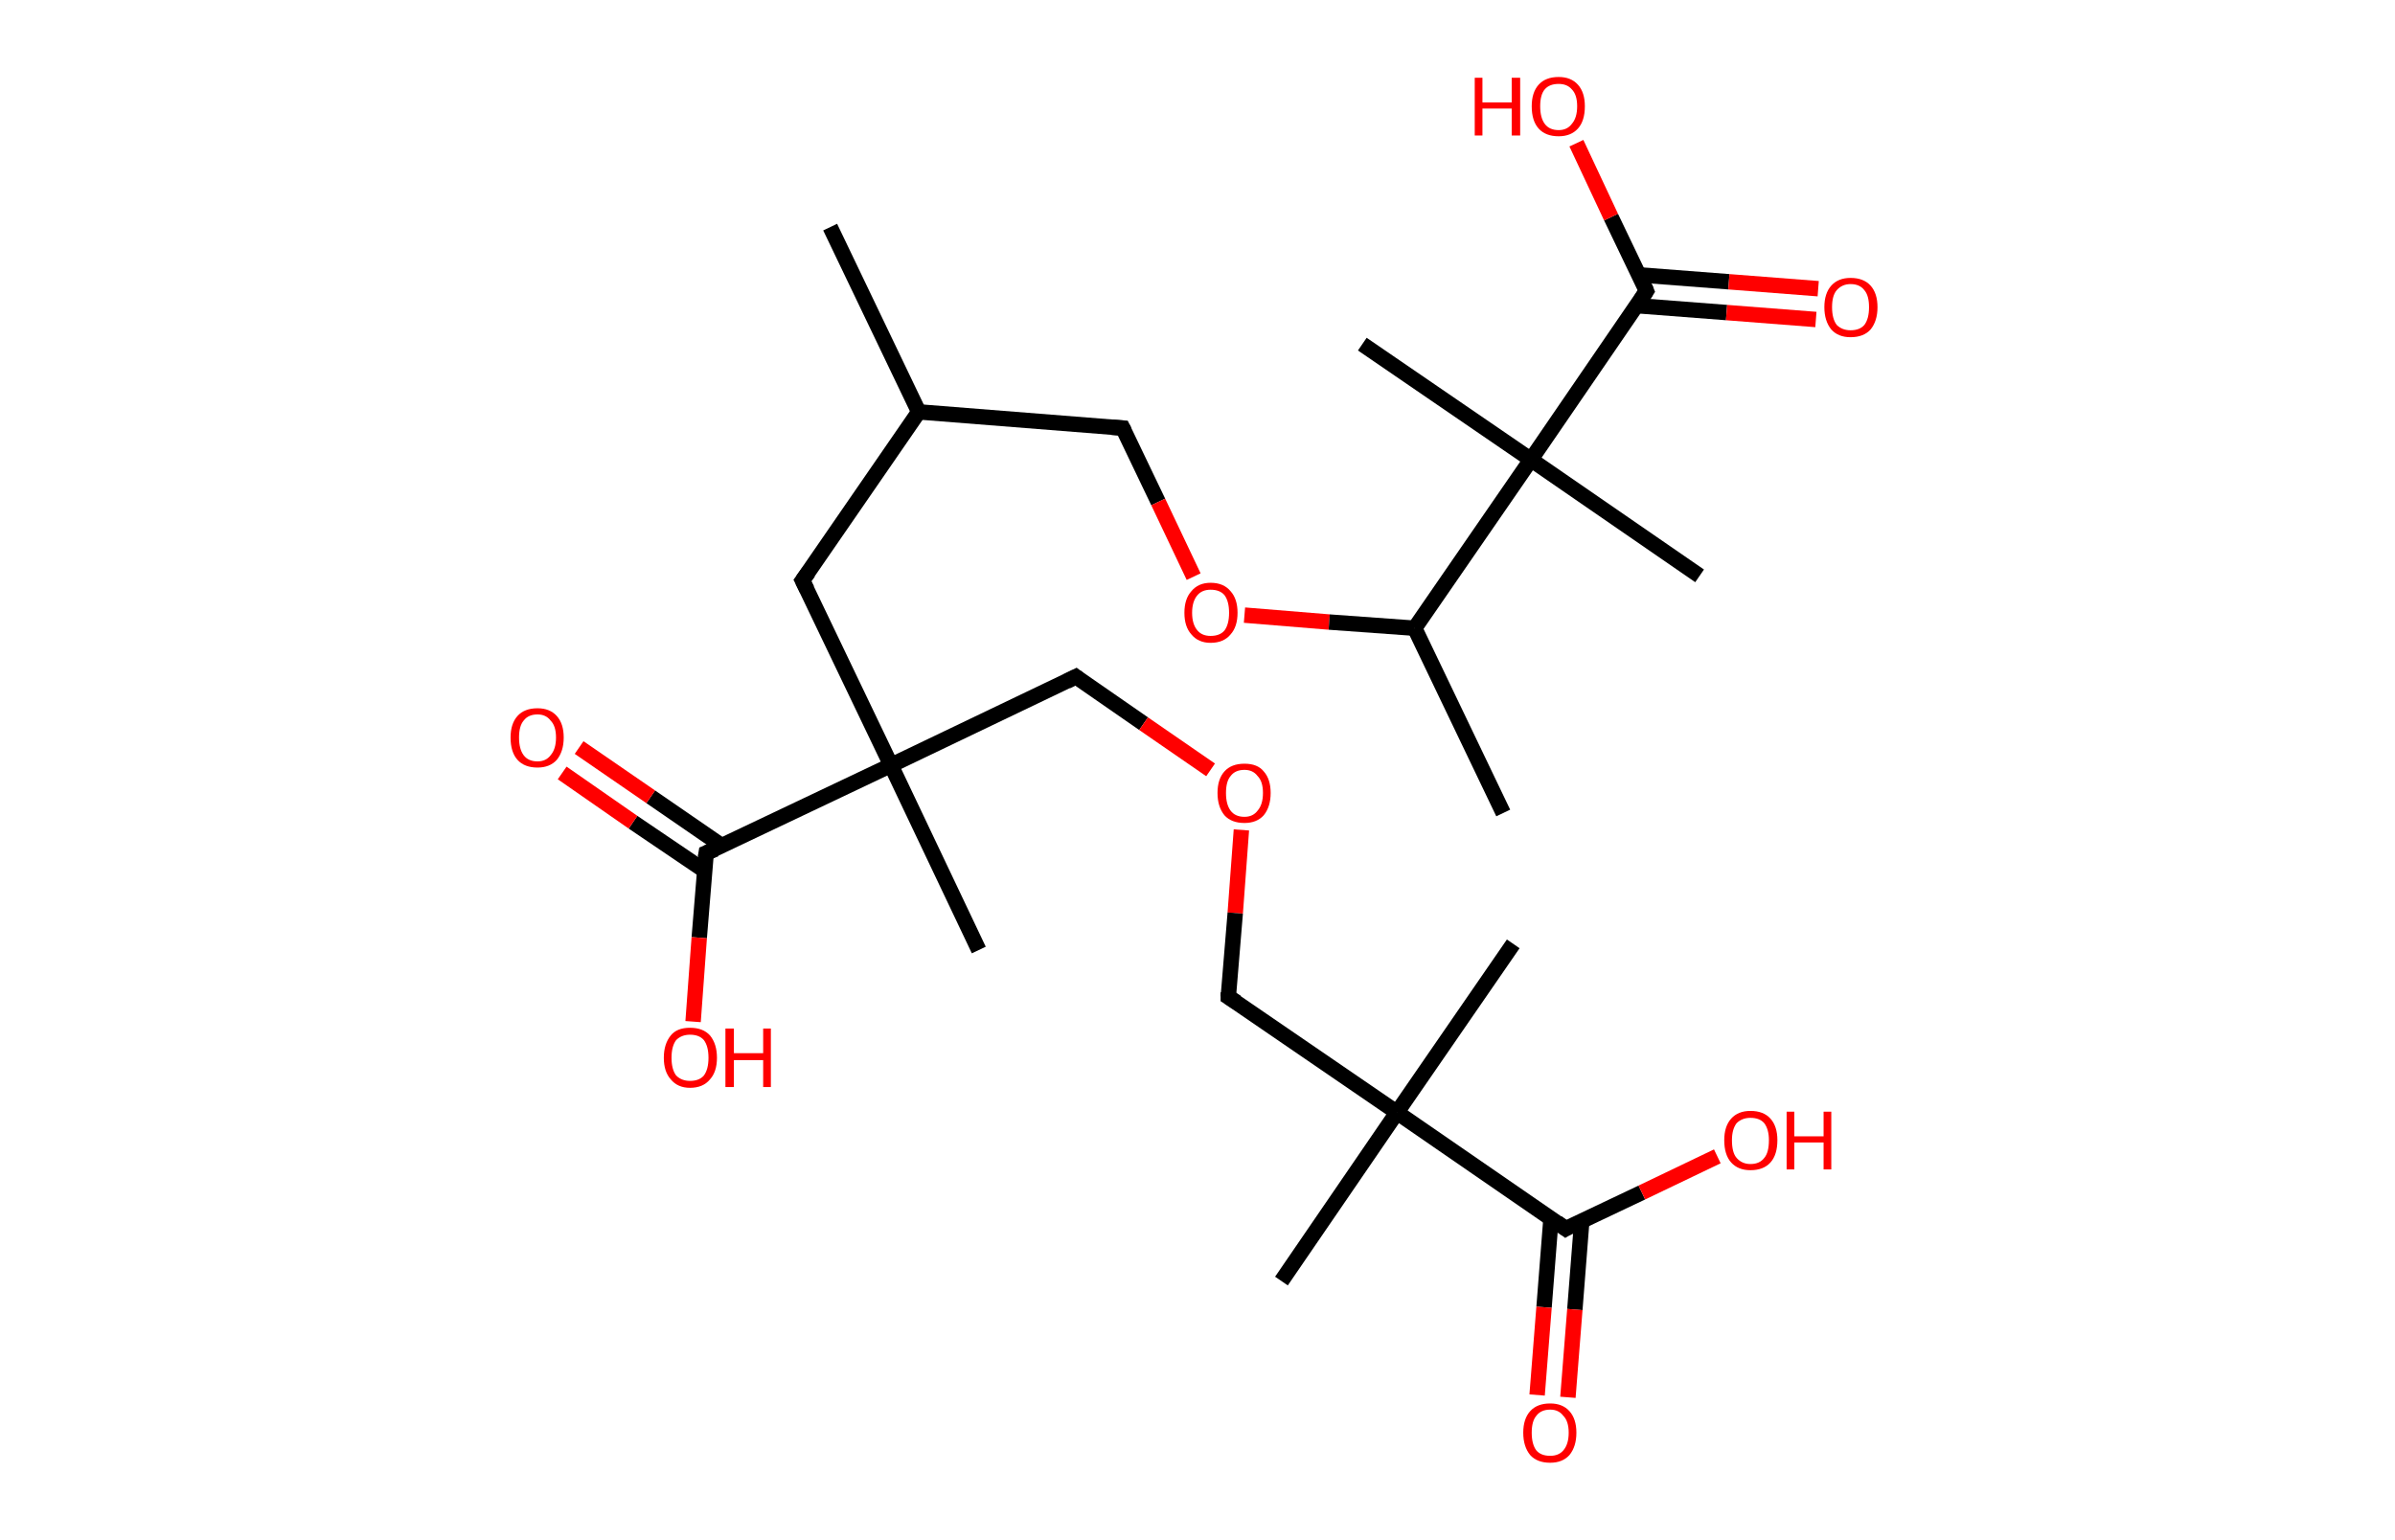<?xml version='1.0' encoding='ASCII' standalone='yes'?>
<svg xmlns="http://www.w3.org/2000/svg" xmlns:rdkit="http://www.rdkit.org/xml" xmlns:xlink="http://www.w3.org/1999/xlink" version="1.1" baseProfile="full" xml:space="preserve" width="311px" height="200px" viewBox="0 0 311 200">
<!-- END OF HEADER -->
<rect style="opacity:1.0;fill:#FFFFFF;stroke:none" width="311.0" height="200.0" x="0.0" y="0.0"> </rect>
<path class="bond-0 atom-0 atom-1" d="M 107.8,29.5 L 119.3,53.5" style="fill:none;fill-rule:evenodd;stroke:#000000;stroke-width:2.0px;stroke-linecap:butt;stroke-linejoin:miter;stroke-opacity:1"/>
<path class="bond-1 atom-1 atom-2" d="M 119.3,53.5 L 145.8,55.6" style="fill:none;fill-rule:evenodd;stroke:#000000;stroke-width:2.0px;stroke-linecap:butt;stroke-linejoin:miter;stroke-opacity:1"/>
<path class="bond-2 atom-2 atom-3" d="M 145.8,55.6 L 150.4,65.2" style="fill:none;fill-rule:evenodd;stroke:#000000;stroke-width:2.0px;stroke-linecap:butt;stroke-linejoin:miter;stroke-opacity:1"/>
<path class="bond-2 atom-2 atom-3" d="M 150.4,65.2 L 155.0,74.9" style="fill:none;fill-rule:evenodd;stroke:#FF0000;stroke-width:2.0px;stroke-linecap:butt;stroke-linejoin:miter;stroke-opacity:1"/>
<path class="bond-3 atom-3 atom-4" d="M 161.6,79.9 L 172.6,80.8" style="fill:none;fill-rule:evenodd;stroke:#FF0000;stroke-width:2.0px;stroke-linecap:butt;stroke-linejoin:miter;stroke-opacity:1"/>
<path class="bond-3 atom-3 atom-4" d="M 172.6,80.8 L 183.7,81.6" style="fill:none;fill-rule:evenodd;stroke:#000000;stroke-width:2.0px;stroke-linecap:butt;stroke-linejoin:miter;stroke-opacity:1"/>
<path class="bond-4 atom-4 atom-5" d="M 183.7,81.6 L 195.2,105.6" style="fill:none;fill-rule:evenodd;stroke:#000000;stroke-width:2.0px;stroke-linecap:butt;stroke-linejoin:miter;stroke-opacity:1"/>
<path class="bond-5 atom-4 atom-6" d="M 183.7,81.6 L 198.8,59.7" style="fill:none;fill-rule:evenodd;stroke:#000000;stroke-width:2.0px;stroke-linecap:butt;stroke-linejoin:miter;stroke-opacity:1"/>
<path class="bond-6 atom-6 atom-7" d="M 198.8,59.7 L 176.9,44.7" style="fill:none;fill-rule:evenodd;stroke:#000000;stroke-width:2.0px;stroke-linecap:butt;stroke-linejoin:miter;stroke-opacity:1"/>
<path class="bond-7 atom-6 atom-8" d="M 198.8,59.7 L 220.7,74.8" style="fill:none;fill-rule:evenodd;stroke:#000000;stroke-width:2.0px;stroke-linecap:butt;stroke-linejoin:miter;stroke-opacity:1"/>
<path class="bond-8 atom-6 atom-9" d="M 198.8,59.7 L 213.8,37.8" style="fill:none;fill-rule:evenodd;stroke:#000000;stroke-width:2.0px;stroke-linecap:butt;stroke-linejoin:miter;stroke-opacity:1"/>
<path class="bond-9 atom-9 atom-10" d="M 212.5,39.7 L 224.2,40.6" style="fill:none;fill-rule:evenodd;stroke:#000000;stroke-width:2.0px;stroke-linecap:butt;stroke-linejoin:miter;stroke-opacity:1"/>
<path class="bond-9 atom-9 atom-10" d="M 224.2,40.6 L 235.8,41.5" style="fill:none;fill-rule:evenodd;stroke:#FF0000;stroke-width:2.0px;stroke-linecap:butt;stroke-linejoin:miter;stroke-opacity:1"/>
<path class="bond-9 atom-9 atom-10" d="M 212.8,35.7 L 224.5,36.6" style="fill:none;fill-rule:evenodd;stroke:#000000;stroke-width:2.0px;stroke-linecap:butt;stroke-linejoin:miter;stroke-opacity:1"/>
<path class="bond-9 atom-9 atom-10" d="M 224.5,36.6 L 236.1,37.5" style="fill:none;fill-rule:evenodd;stroke:#FF0000;stroke-width:2.0px;stroke-linecap:butt;stroke-linejoin:miter;stroke-opacity:1"/>
<path class="bond-10 atom-9 atom-11" d="M 213.8,37.8 L 209.2,28.2" style="fill:none;fill-rule:evenodd;stroke:#000000;stroke-width:2.0px;stroke-linecap:butt;stroke-linejoin:miter;stroke-opacity:1"/>
<path class="bond-10 atom-9 atom-11" d="M 209.2,28.2 L 204.7,18.6" style="fill:none;fill-rule:evenodd;stroke:#FF0000;stroke-width:2.0px;stroke-linecap:butt;stroke-linejoin:miter;stroke-opacity:1"/>
<path class="bond-11 atom-1 atom-12" d="M 119.3,53.5 L 104.2,75.4" style="fill:none;fill-rule:evenodd;stroke:#000000;stroke-width:2.0px;stroke-linecap:butt;stroke-linejoin:miter;stroke-opacity:1"/>
<path class="bond-12 atom-12 atom-13" d="M 104.2,75.4 L 115.7,99.4" style="fill:none;fill-rule:evenodd;stroke:#000000;stroke-width:2.0px;stroke-linecap:butt;stroke-linejoin:miter;stroke-opacity:1"/>
<path class="bond-13 atom-13 atom-14" d="M 115.7,99.4 L 127.1,123.4" style="fill:none;fill-rule:evenodd;stroke:#000000;stroke-width:2.0px;stroke-linecap:butt;stroke-linejoin:miter;stroke-opacity:1"/>
<path class="bond-14 atom-13 atom-15" d="M 115.7,99.4 L 139.7,87.9" style="fill:none;fill-rule:evenodd;stroke:#000000;stroke-width:2.0px;stroke-linecap:butt;stroke-linejoin:miter;stroke-opacity:1"/>
<path class="bond-15 atom-15 atom-16" d="M 139.7,87.9 L 148.5,94.0" style="fill:none;fill-rule:evenodd;stroke:#000000;stroke-width:2.0px;stroke-linecap:butt;stroke-linejoin:miter;stroke-opacity:1"/>
<path class="bond-15 atom-15 atom-16" d="M 148.5,94.0 L 157.2,100.0" style="fill:none;fill-rule:evenodd;stroke:#FF0000;stroke-width:2.0px;stroke-linecap:butt;stroke-linejoin:miter;stroke-opacity:1"/>
<path class="bond-16 atom-16 atom-17" d="M 161.2,107.8 L 160.4,118.6" style="fill:none;fill-rule:evenodd;stroke:#FF0000;stroke-width:2.0px;stroke-linecap:butt;stroke-linejoin:miter;stroke-opacity:1"/>
<path class="bond-16 atom-16 atom-17" d="M 160.4,118.6 L 159.5,129.5" style="fill:none;fill-rule:evenodd;stroke:#000000;stroke-width:2.0px;stroke-linecap:butt;stroke-linejoin:miter;stroke-opacity:1"/>
<path class="bond-17 atom-17 atom-18" d="M 159.5,129.5 L 181.4,144.5" style="fill:none;fill-rule:evenodd;stroke:#000000;stroke-width:2.0px;stroke-linecap:butt;stroke-linejoin:miter;stroke-opacity:1"/>
<path class="bond-18 atom-18 atom-19" d="M 181.4,144.5 L 196.5,122.6" style="fill:none;fill-rule:evenodd;stroke:#000000;stroke-width:2.0px;stroke-linecap:butt;stroke-linejoin:miter;stroke-opacity:1"/>
<path class="bond-19 atom-18 atom-20" d="M 181.4,144.5 L 166.4,166.4" style="fill:none;fill-rule:evenodd;stroke:#000000;stroke-width:2.0px;stroke-linecap:butt;stroke-linejoin:miter;stroke-opacity:1"/>
<path class="bond-20 atom-18 atom-21" d="M 181.4,144.5 L 203.3,159.6" style="fill:none;fill-rule:evenodd;stroke:#000000;stroke-width:2.0px;stroke-linecap:butt;stroke-linejoin:miter;stroke-opacity:1"/>
<path class="bond-21 atom-21 atom-22" d="M 201.4,158.3 L 200.5,169.8" style="fill:none;fill-rule:evenodd;stroke:#000000;stroke-width:2.0px;stroke-linecap:butt;stroke-linejoin:miter;stroke-opacity:1"/>
<path class="bond-21 atom-21 atom-22" d="M 200.5,169.8 L 199.6,181.2" style="fill:none;fill-rule:evenodd;stroke:#FF0000;stroke-width:2.0px;stroke-linecap:butt;stroke-linejoin:miter;stroke-opacity:1"/>
<path class="bond-21 atom-21 atom-22" d="M 205.4,158.6 L 204.5,170.1" style="fill:none;fill-rule:evenodd;stroke:#000000;stroke-width:2.0px;stroke-linecap:butt;stroke-linejoin:miter;stroke-opacity:1"/>
<path class="bond-21 atom-21 atom-22" d="M 204.5,170.1 L 203.6,181.5" style="fill:none;fill-rule:evenodd;stroke:#FF0000;stroke-width:2.0px;stroke-linecap:butt;stroke-linejoin:miter;stroke-opacity:1"/>
<path class="bond-22 atom-21 atom-23" d="M 203.3,159.6 L 213.2,154.9" style="fill:none;fill-rule:evenodd;stroke:#000000;stroke-width:2.0px;stroke-linecap:butt;stroke-linejoin:miter;stroke-opacity:1"/>
<path class="bond-22 atom-21 atom-23" d="M 213.2,154.9 L 223.0,150.2" style="fill:none;fill-rule:evenodd;stroke:#FF0000;stroke-width:2.0px;stroke-linecap:butt;stroke-linejoin:miter;stroke-opacity:1"/>
<path class="bond-23 atom-13 atom-24" d="M 115.7,99.4 L 91.7,110.8" style="fill:none;fill-rule:evenodd;stroke:#000000;stroke-width:2.0px;stroke-linecap:butt;stroke-linejoin:miter;stroke-opacity:1"/>
<path class="bond-24 atom-24 atom-25" d="M 93.8,109.9 L 84.5,103.5" style="fill:none;fill-rule:evenodd;stroke:#000000;stroke-width:2.0px;stroke-linecap:butt;stroke-linejoin:miter;stroke-opacity:1"/>
<path class="bond-24 atom-24 atom-25" d="M 84.5,103.5 L 75.2,97.1" style="fill:none;fill-rule:evenodd;stroke:#FF0000;stroke-width:2.0px;stroke-linecap:butt;stroke-linejoin:miter;stroke-opacity:1"/>
<path class="bond-24 atom-24 atom-25" d="M 91.5,113.1 L 82.2,106.8" style="fill:none;fill-rule:evenodd;stroke:#000000;stroke-width:2.0px;stroke-linecap:butt;stroke-linejoin:miter;stroke-opacity:1"/>
<path class="bond-24 atom-24 atom-25" d="M 82.2,106.8 L 73.0,100.4" style="fill:none;fill-rule:evenodd;stroke:#FF0000;stroke-width:2.0px;stroke-linecap:butt;stroke-linejoin:miter;stroke-opacity:1"/>
<path class="bond-25 atom-24 atom-26" d="M 91.7,110.8 L 90.8,121.8" style="fill:none;fill-rule:evenodd;stroke:#000000;stroke-width:2.0px;stroke-linecap:butt;stroke-linejoin:miter;stroke-opacity:1"/>
<path class="bond-25 atom-24 atom-26" d="M 90.8,121.8 L 90.0,132.7" style="fill:none;fill-rule:evenodd;stroke:#FF0000;stroke-width:2.0px;stroke-linecap:butt;stroke-linejoin:miter;stroke-opacity:1"/>
<path d="M 144.4,55.5 L 145.8,55.6 L 146.0,56.0" style="fill:none;stroke:#000000;stroke-width:2.0px;stroke-linecap:butt;stroke-linejoin:miter;stroke-opacity:1;"/>
<path d="M 213.1,38.9 L 213.8,37.8 L 213.6,37.3" style="fill:none;stroke:#000000;stroke-width:2.0px;stroke-linecap:butt;stroke-linejoin:miter;stroke-opacity:1;"/>
<path d="M 105.0,74.3 L 104.2,75.4 L 104.8,76.6" style="fill:none;stroke:#000000;stroke-width:2.0px;stroke-linecap:butt;stroke-linejoin:miter;stroke-opacity:1;"/>
<path d="M 138.5,88.5 L 139.7,87.9 L 140.1,88.2" style="fill:none;stroke:#000000;stroke-width:2.0px;stroke-linecap:butt;stroke-linejoin:miter;stroke-opacity:1;"/>
<path d="M 159.5,128.9 L 159.5,129.5 L 160.6,130.2" style="fill:none;stroke:#000000;stroke-width:2.0px;stroke-linecap:butt;stroke-linejoin:miter;stroke-opacity:1;"/>
<path d="M 202.2,158.8 L 203.3,159.6 L 203.8,159.3" style="fill:none;stroke:#000000;stroke-width:2.0px;stroke-linecap:butt;stroke-linejoin:miter;stroke-opacity:1;"/>
<path d="M 92.9,110.3 L 91.7,110.8 L 91.6,111.4" style="fill:none;stroke:#000000;stroke-width:2.0px;stroke-linecap:butt;stroke-linejoin:miter;stroke-opacity:1;"/>
<path class="atom-3" d="M 153.8 79.6 Q 153.8 77.8, 154.7 76.8 Q 155.6 75.7, 157.2 75.7 Q 158.9 75.7, 159.8 76.8 Q 160.7 77.8, 160.7 79.6 Q 160.7 81.4, 159.8 82.4 Q 158.9 83.5, 157.2 83.5 Q 155.6 83.5, 154.7 82.4 Q 153.8 81.4, 153.8 79.6 M 157.2 82.6 Q 158.4 82.6, 159.0 81.9 Q 159.6 81.1, 159.6 79.6 Q 159.6 78.1, 159.0 77.3 Q 158.4 76.6, 157.2 76.6 Q 156.1 76.6, 155.5 77.3 Q 154.8 78.1, 154.8 79.6 Q 154.8 81.1, 155.5 81.9 Q 156.1 82.6, 157.2 82.6 " fill="#FF0000"/>
<path class="atom-10" d="M 236.9 39.9 Q 236.9 38.1, 237.8 37.1 Q 238.7 36.1, 240.3 36.1 Q 242.0 36.1, 242.9 37.1 Q 243.8 38.1, 243.8 39.9 Q 243.8 41.7, 242.9 42.8 Q 242.0 43.8, 240.3 43.8 Q 238.7 43.8, 237.8 42.8 Q 236.9 41.7, 236.9 39.9 M 240.3 42.9 Q 241.5 42.9, 242.1 42.2 Q 242.7 41.4, 242.7 39.9 Q 242.7 38.4, 242.1 37.7 Q 241.5 36.9, 240.3 36.9 Q 239.2 36.9, 238.5 37.7 Q 237.9 38.4, 237.9 39.9 Q 237.9 41.4, 238.5 42.2 Q 239.2 42.9, 240.3 42.9 " fill="#FF0000"/>
<path class="atom-11" d="M 191.5 10.1 L 192.5 10.1 L 192.5 13.3 L 196.3 13.3 L 196.3 10.1 L 197.4 10.1 L 197.4 17.6 L 196.3 17.6 L 196.3 14.1 L 192.5 14.1 L 192.5 17.6 L 191.5 17.6 L 191.5 10.1 " fill="#FF0000"/>
<path class="atom-11" d="M 198.9 13.8 Q 198.9 12.0, 199.8 11.0 Q 200.7 10.0, 202.4 10.0 Q 204.0 10.0, 204.9 11.0 Q 205.8 12.0, 205.8 13.8 Q 205.8 15.7, 204.9 16.7 Q 204.0 17.7, 202.4 17.7 Q 200.7 17.7, 199.8 16.7 Q 198.9 15.7, 198.9 13.8 M 202.4 16.9 Q 203.5 16.9, 204.1 16.1 Q 204.8 15.3, 204.8 13.8 Q 204.8 12.3, 204.1 11.6 Q 203.5 10.9, 202.4 10.9 Q 201.2 10.9, 200.6 11.6 Q 200.0 12.3, 200.0 13.8 Q 200.0 15.3, 200.6 16.1 Q 201.2 16.9, 202.4 16.9 " fill="#FF0000"/>
<path class="atom-16" d="M 158.1 103.0 Q 158.1 101.2, 159.0 100.2 Q 159.9 99.2, 161.6 99.2 Q 163.3 99.2, 164.1 100.2 Q 165.0 101.2, 165.0 103.0 Q 165.0 104.8, 164.1 105.9 Q 163.2 106.9, 161.6 106.9 Q 159.9 106.9, 159.0 105.9 Q 158.1 104.8, 158.1 103.0 M 161.6 106.1 Q 162.7 106.1, 163.3 105.3 Q 164.0 104.5, 164.0 103.0 Q 164.0 101.5, 163.3 100.8 Q 162.7 100.0, 161.6 100.0 Q 160.4 100.0, 159.8 100.8 Q 159.2 101.5, 159.2 103.0 Q 159.2 104.5, 159.8 105.3 Q 160.4 106.1, 161.6 106.1 " fill="#FF0000"/>
<path class="atom-22" d="M 197.8 186.1 Q 197.8 184.3, 198.7 183.3 Q 199.6 182.3, 201.3 182.3 Q 202.9 182.3, 203.8 183.3 Q 204.7 184.3, 204.7 186.1 Q 204.7 187.9, 203.8 189.0 Q 202.9 190.0, 201.3 190.0 Q 199.6 190.0, 198.7 189.0 Q 197.8 187.9, 197.8 186.1 M 201.3 189.1 Q 202.4 189.1, 203.0 188.4 Q 203.7 187.6, 203.7 186.1 Q 203.7 184.6, 203.0 183.9 Q 202.4 183.1, 201.3 183.1 Q 200.1 183.1, 199.5 183.9 Q 198.9 184.6, 198.9 186.1 Q 198.9 187.6, 199.5 188.4 Q 200.1 189.1, 201.3 189.1 " fill="#FF0000"/>
<path class="atom-23" d="M 223.9 148.1 Q 223.9 146.3, 224.8 145.3 Q 225.7 144.3, 227.3 144.3 Q 229.0 144.3, 229.9 145.3 Q 230.8 146.3, 230.8 148.1 Q 230.8 150.0, 229.9 151.0 Q 229.0 152.0, 227.3 152.0 Q 225.7 152.0, 224.8 151.0 Q 223.9 150.0, 223.9 148.1 M 227.3 151.2 Q 228.5 151.2, 229.1 150.4 Q 229.7 149.7, 229.7 148.1 Q 229.7 146.7, 229.1 145.9 Q 228.5 145.2, 227.3 145.2 Q 226.2 145.2, 225.5 145.9 Q 224.9 146.7, 224.9 148.1 Q 224.9 149.7, 225.5 150.4 Q 226.2 151.2, 227.3 151.2 " fill="#FF0000"/>
<path class="atom-23" d="M 232.0 144.4 L 233.0 144.4 L 233.0 147.6 L 236.8 147.6 L 236.8 144.4 L 237.8 144.4 L 237.8 151.9 L 236.8 151.9 L 236.8 148.4 L 233.0 148.4 L 233.0 151.9 L 232.0 151.9 L 232.0 144.4 " fill="#FF0000"/>
<path class="atom-25" d="M 66.3 95.8 Q 66.3 94.0, 67.2 93.0 Q 68.1 92.0, 69.8 92.0 Q 71.4 92.0, 72.3 93.0 Q 73.2 94.0, 73.2 95.8 Q 73.2 97.6, 72.3 98.7 Q 71.4 99.7, 69.8 99.7 Q 68.1 99.7, 67.2 98.7 Q 66.3 97.7, 66.3 95.8 M 69.8 98.9 Q 70.9 98.9, 71.5 98.1 Q 72.2 97.3, 72.2 95.8 Q 72.2 94.3, 71.5 93.6 Q 70.9 92.8, 69.8 92.8 Q 68.6 92.8, 68.0 93.6 Q 67.4 94.3, 67.4 95.8 Q 67.4 97.3, 68.0 98.1 Q 68.6 98.9, 69.8 98.9 " fill="#FF0000"/>
<path class="atom-26" d="M 86.2 137.4 Q 86.2 135.6, 87.1 134.5 Q 87.9 133.5, 89.6 133.5 Q 91.3 133.5, 92.2 134.5 Q 93.1 135.6, 93.1 137.4 Q 93.1 139.2, 92.2 140.2 Q 91.3 141.3, 89.6 141.3 Q 88.0 141.3, 87.1 140.2 Q 86.2 139.2, 86.2 137.4 M 89.6 140.4 Q 90.8 140.4, 91.4 139.7 Q 92.0 138.9, 92.0 137.4 Q 92.0 135.9, 91.4 135.1 Q 90.8 134.4, 89.6 134.4 Q 88.5 134.4, 87.8 135.1 Q 87.2 135.9, 87.2 137.4 Q 87.2 138.9, 87.8 139.7 Q 88.5 140.4, 89.6 140.4 " fill="#FF0000"/>
<path class="atom-26" d="M 94.2 133.6 L 95.3 133.6 L 95.3 136.8 L 99.1 136.8 L 99.1 133.6 L 100.1 133.6 L 100.1 141.2 L 99.1 141.2 L 99.1 137.7 L 95.3 137.7 L 95.3 141.2 L 94.2 141.2 L 94.2 133.6 " fill="#FF0000"/>
</svg>
